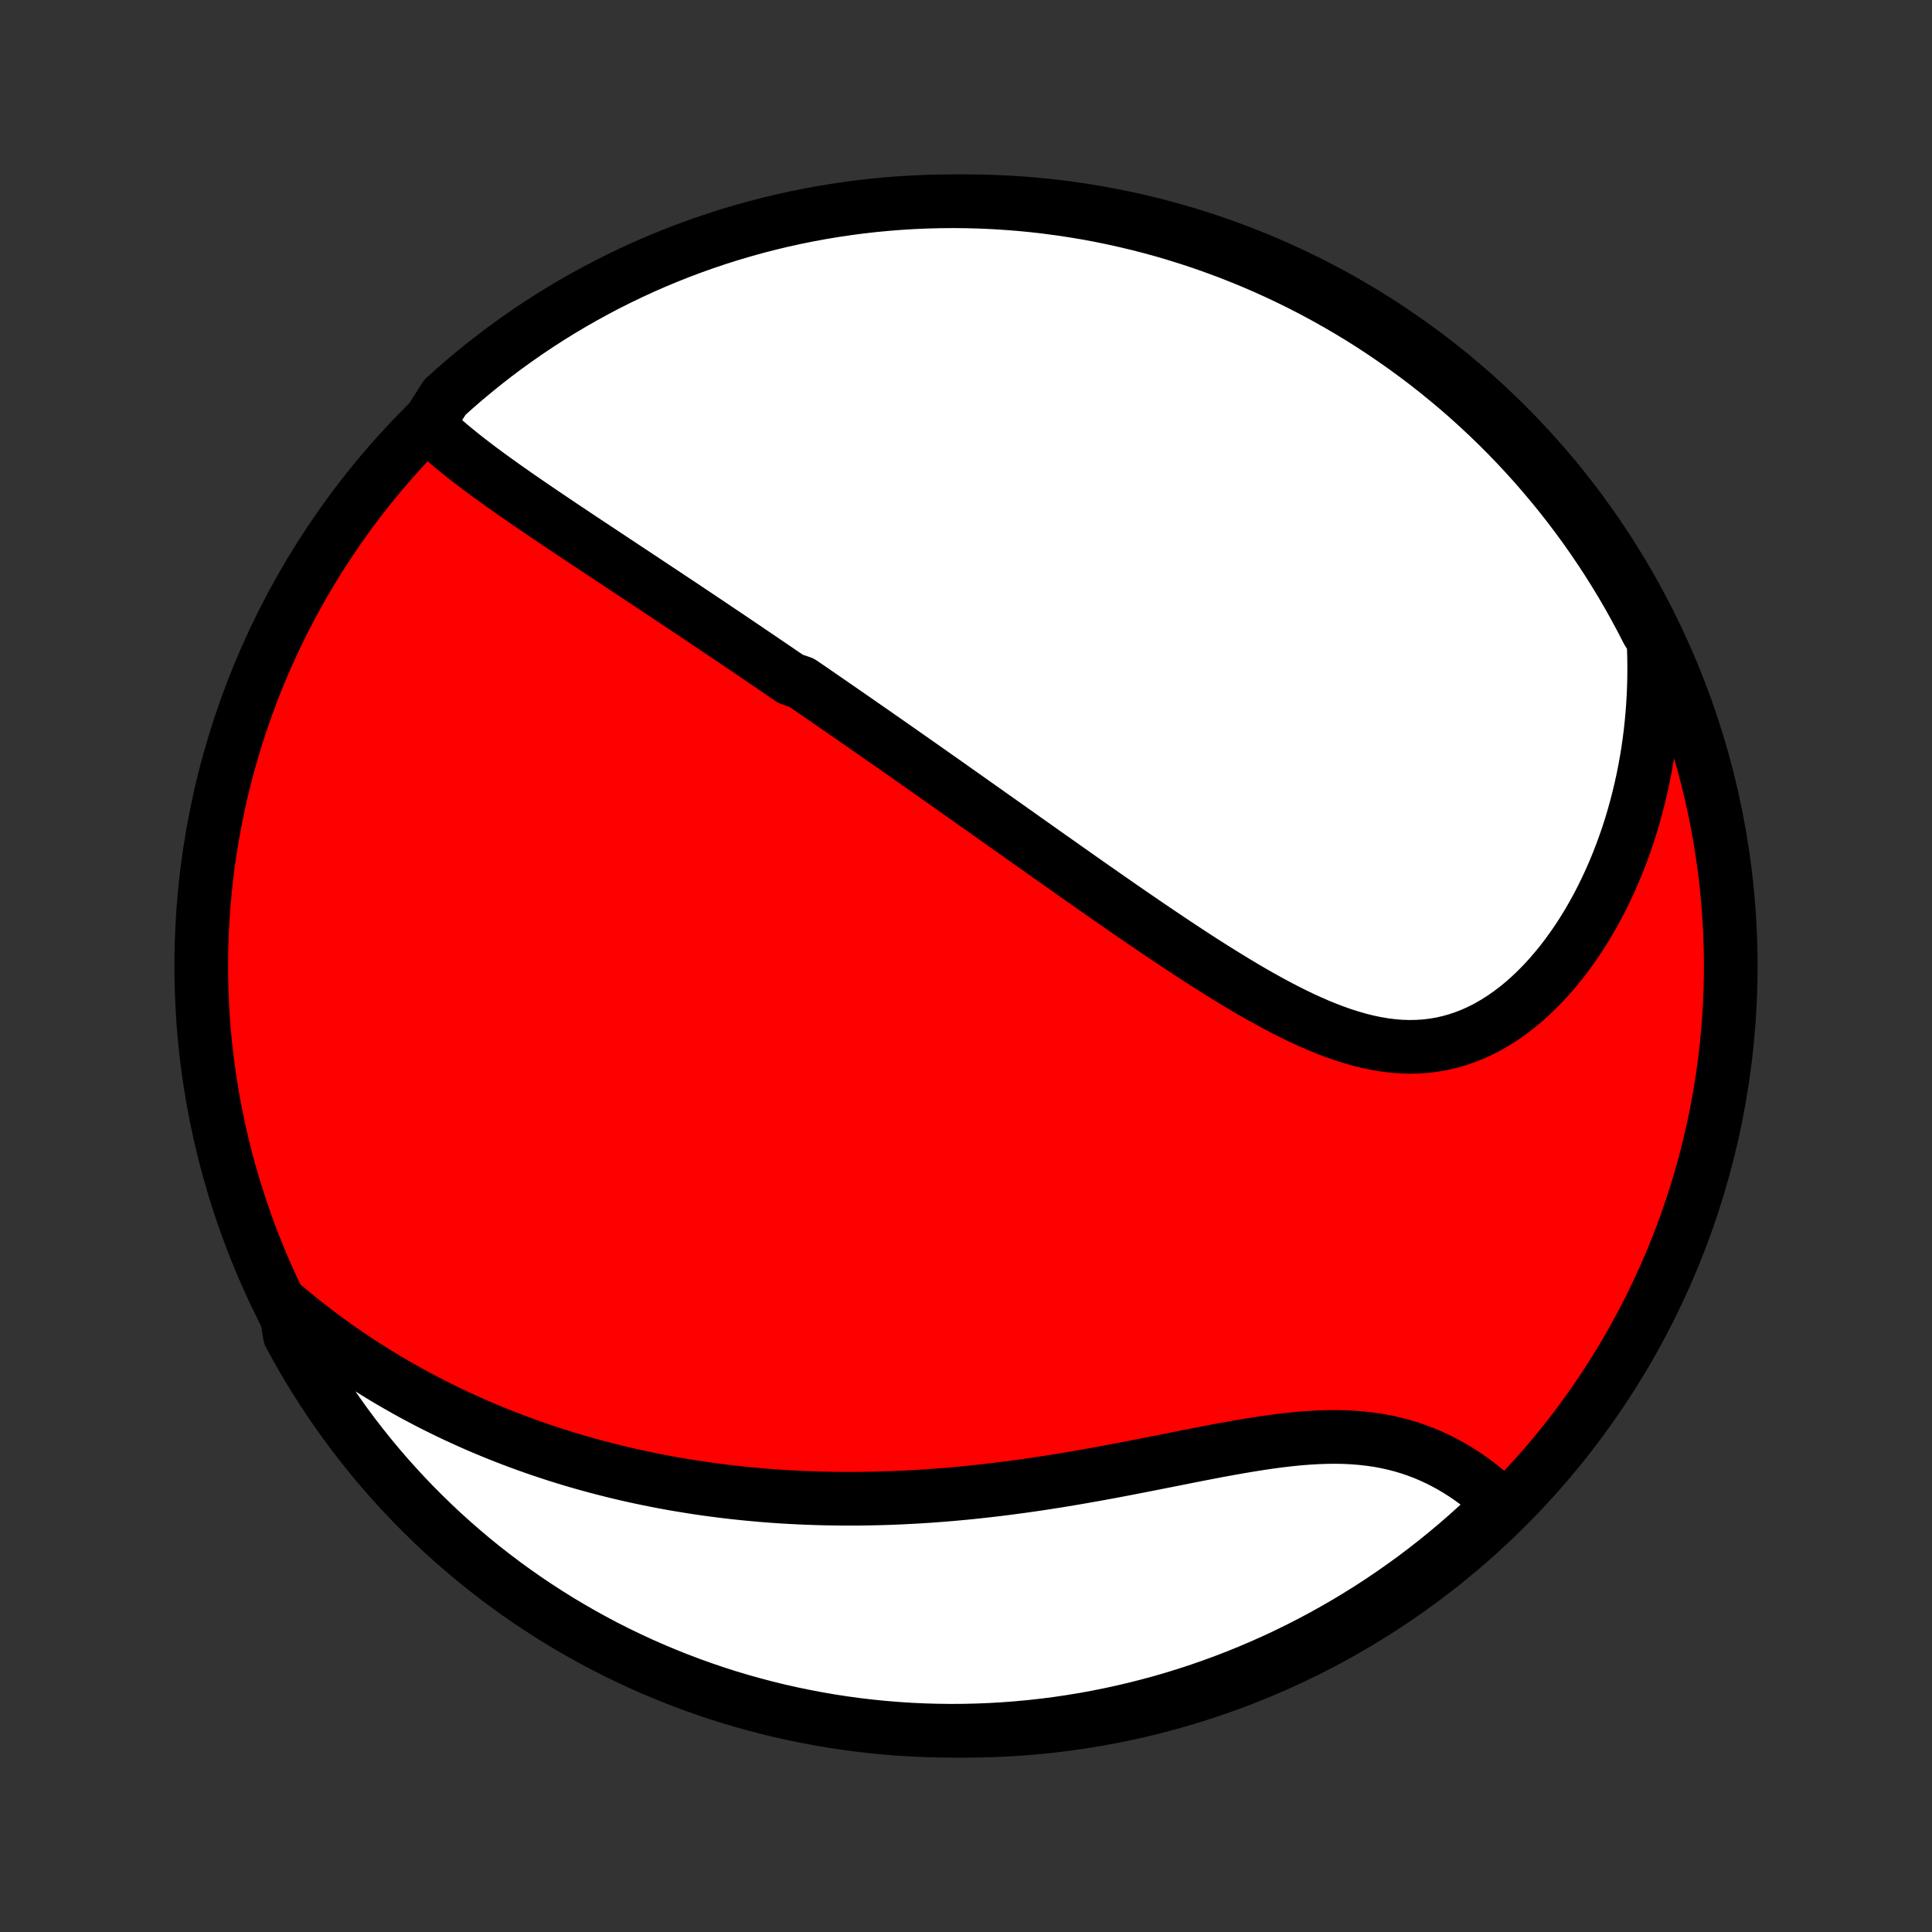 <?xml version="1.0" encoding="utf-8" standalone="no"?>
<!DOCTYPE svg PUBLIC "-//W3C//DTD SVG 1.1//EN"
  "http://www.w3.org/Graphics/SVG/1.1/DTD/svg11.dtd">
<!-- Created with matplotlib (http://matplotlib.org/) -->
<svg height="72pt" version="1.1" viewBox="0 0 72 72" width="72pt" xmlns="http://www.w3.org/2000/svg" xmlns:xlink="http://www.w3.org/1999/xlink">
 <rect x="0" y="0" width="72" height="72" fill="#333333" stroke="none"/>
 <defs>
  <style type="text/css">
*{stroke-linecap:butt;stroke-linejoin:round;}
  </style>
 </defs>
 <g id="figure_1">
  <g id="patch_1">
   <path d="
M0 72
L72 72
L72 0
L0 0
z
" style="fill:none;"/>
  </g>
  <g id="axes_1">
   <g id="PatchCollection_1">
    <defs>
     <path d="
M36 -7.5
C43.558 -7.5 50.808 -10.503 56.153 -15.848
C61.497 -21.192 64.5 -28.442 64.5 -36
C64.5 -43.558 61.497 -50.808 56.153 -56.153
C50.808 -61.497 43.558 -64.5 36 -64.5
C28.442 -64.5 21.192 -61.497 15.848 -56.153
C10.503 -50.808 7.5 -43.558 7.5 -36
C7.5 -28.442 10.503 -21.192 15.848 -15.848
C21.192 -10.503 28.442 -7.5 36 -7.5
z
" id="C0_0_a811fe30f3"/>
     <path d="
M15.933 -56.176
L16.112 -56.002
L16.297 -55.83
L16.485 -55.661
L16.678 -55.493
L16.874 -55.328
L17.074 -55.165
L17.276 -55.003
L17.48 -54.843
L17.687 -54.685
L17.895 -54.527
L18.106 -54.371
L18.317 -54.217
L18.53 -54.063
L18.744 -53.91
L18.959 -53.758
L19.174 -53.607
L19.39 -53.457
L19.606 -53.308
L19.823 -53.159
L20.04 -53.011
L20.257 -52.864
L20.474 -52.718
L20.69 -52.572
L20.907 -52.426
L21.123 -52.281
L21.34 -52.137
L21.555 -51.993
L21.771 -51.85
L21.986 -51.707
L22.201 -51.565
L22.415 -51.423
L22.629 -51.281
L22.842 -51.14
L23.055 -50.999
L23.267 -50.858
L23.479 -50.718
L23.69 -50.578
L23.901 -50.439
L24.111 -50.299
L24.321 -50.16
L24.53 -50.021
L24.739 -49.883
L24.947 -49.744
L25.155 -49.606
L25.363 -49.468
L25.57 -49.33
L25.776 -49.192
L25.983 -49.054
L26.189 -48.916
L26.395 -48.778
L26.6 -48.64
L26.805 -48.502
L27.01 -48.365
L27.215 -48.227
L27.419 -48.089
L27.623 -47.951
L27.828 -47.813
L28.032 -47.674
L28.236 -47.536
L28.44 -47.397
L28.645 -47.258
L28.849 -47.119
L29.053 -46.98
L29.258 -46.84
L29.462 -46.7
L29.872 -46.559
L30.077 -46.419
L30.283 -46.278
L30.489 -46.136
L30.695 -45.994
L30.902 -45.851
L31.109 -45.708
L31.317 -45.565
L31.526 -45.42
L31.735 -45.276
L31.944 -45.13
L32.154 -44.984
L32.365 -44.838
L32.577 -44.691
L32.789 -44.542
L33.003 -44.394
L33.217 -44.244
L33.432 -44.094
L33.648 -43.943
L33.865 -43.79
L34.083 -43.638
L34.302 -43.484
L34.523 -43.329
L34.744 -43.173
L34.967 -43.016
L35.191 -42.859
L35.416 -42.7
L35.642 -42.54
L35.87 -42.379
L36.1 -42.217
L36.33 -42.054
L36.562 -41.89
L36.796 -41.725
L37.031 -41.558
L37.268 -41.391
L37.507 -41.222
L37.747 -41.052
L37.989 -40.881
L38.232 -40.708
L38.477 -40.535
L38.724 -40.36
L38.973 -40.184
L39.224 -40.007
L39.476 -39.829
L39.731 -39.649
L39.987 -39.469
L40.245 -39.287
L40.505 -39.105
L40.767 -38.921
L41.031 -38.737
L41.297 -38.551
L41.565 -38.365
L41.834 -38.178
L42.106 -37.99
L42.38 -37.802
L42.655 -37.614
L42.932 -37.425
L43.212 -37.236
L43.493 -37.047
L43.776 -36.858
L44.061 -36.669
L44.347 -36.481
L44.635 -36.293
L44.925 -36.107
L45.217 -35.921
L45.51 -35.738
L45.805 -35.556
L46.101 -35.376
L46.398 -35.199
L46.697 -35.024
L46.998 -34.853
L47.299 -34.686
L47.601 -34.523
L47.905 -34.364
L48.209 -34.212
L48.514 -34.064
L48.821 -33.924
L49.127 -33.79
L49.434 -33.664
L49.742 -33.547
L50.05 -33.439
L50.358 -33.341
L50.666 -33.253
L50.974 -33.177
L51.282 -33.112
L51.589 -33.061
L51.895 -33.022
L52.201 -32.997
L52.506 -32.987
L52.809 -32.992
L53.111 -33.011
L53.411 -33.046
L53.709 -33.097
L54.005 -33.164
L54.298 -33.246
L54.588 -33.344
L54.875 -33.457
L55.158 -33.586
L55.438 -33.729
L55.713 -33.887
L55.984 -34.058
L56.25 -34.243
L56.511 -34.441
L56.767 -34.651
L57.017 -34.873
L57.262 -35.106
L57.501 -35.349
L57.734 -35.602
L57.96 -35.864
L58.181 -36.134
L58.394 -36.413
L58.601 -36.699
L58.802 -36.991
L58.995 -37.29
L59.182 -37.595
L59.361 -37.905
L59.534 -38.22
L59.7 -38.54
L59.858 -38.863
L60.01 -39.19
L60.154 -39.52
L60.292 -39.854
L60.422 -40.189
L60.546 -40.528
L60.663 -40.868
L60.773 -41.209
L60.876 -41.553
L60.972 -41.898
L61.061 -42.243
L61.144 -42.59
L61.221 -42.937
L61.29 -43.285
L61.354 -43.633
L61.411 -43.981
L61.461 -44.329
L61.506 -44.677
L61.544 -45.025
L61.576 -45.372
L61.602 -45.72
L61.622 -46.066
L61.636 -46.413
L61.645 -46.758
L61.647 -47.103
L61.644 -47.447
L61.635 -47.79
L61.621 -48.133
L61.403 -48.474
L61.173 -48.921
L60.936 -49.362
L60.692 -49.8
L60.44 -50.233
L60.18 -50.661
L59.913 -51.086
L59.639 -51.505
L59.357 -51.92
L59.069 -52.331
L58.773 -52.736
L58.471 -53.136
L58.161 -53.531
L57.845 -53.92
L57.522 -54.304
L57.193 -54.683
L56.857 -55.055
L56.515 -55.422
L56.167 -55.783
L55.812 -56.138
L55.452 -56.487
L55.085 -56.83
L54.713 -57.166
L54.335 -57.496
L53.951 -57.819
L53.562 -58.136
L53.168 -58.446
L52.768 -58.749
L52.363 -59.045
L51.953 -59.334
L51.539 -59.616
L51.12 -59.891
L50.696 -60.159
L50.267 -60.419
L49.834 -60.672
L49.398 -60.917
L48.956 -61.155
L48.511 -61.385
L48.063 -61.607
L47.61 -61.821
L47.154 -62.028
L46.695 -62.227
L46.232 -62.417
L45.766 -62.6
L45.297 -62.774
L44.826 -62.941
L44.352 -63.099
L43.875 -63.249
L43.396 -63.391
L42.914 -63.524
L42.431 -63.649
L41.945 -63.765
L41.458 -63.873
L40.969 -63.973
L40.478 -64.064
L39.986 -64.146
L39.493 -64.22
L38.999 -64.285
L38.504 -64.342
L38.008 -64.39
L37.511 -64.429
L37.015 -64.46
L36.517 -64.482
L36.02 -64.495
L35.523 -64.5
L35.025 -64.496
L34.528 -64.483
L34.032 -64.462
L33.536 -64.432
L33.041 -64.393
L32.547 -64.346
L32.053 -64.29
L31.561 -64.225
L31.071 -64.152
L30.581 -64.07
L30.094 -63.98
L29.608 -63.881
L29.125 -63.774
L28.643 -63.658
L28.163 -63.534
L27.686 -63.401
L27.212 -63.261
L26.74 -63.111
L26.271 -62.954
L25.805 -62.788
L25.342 -62.614
L24.883 -62.432
L24.426 -62.242
L23.974 -62.044
L23.524 -61.838
L23.079 -61.624
L22.638 -61.403
L22.2 -61.173
L21.767 -60.936
L21.338 -60.692
L20.914 -60.44
L20.494 -60.18
L20.079 -59.913
L19.669 -59.639
L19.264 -59.357
L18.864 -59.069
L18.469 -58.773
L18.08 -58.471
L17.696 -58.161
L17.317 -57.845
L16.945 -57.522
L16.578 -57.193
z
" id="C0_1_6b82da47db"/>
     <path d="
M10.63 -23.301
L10.889 -23.085
L11.149 -22.873
L11.408 -22.667
L11.668 -22.464
L11.929 -22.267
L12.19 -22.074
L12.451 -21.885
L12.713 -21.701
L12.975 -21.52
L13.238 -21.344
L13.5 -21.172
L13.763 -21.004
L14.027 -20.839
L14.29 -20.678
L14.554 -20.521
L14.819 -20.368
L15.083 -20.218
L15.348 -20.071
L15.613 -19.928
L15.879 -19.788
L16.145 -19.651
L16.412 -19.518
L16.679 -19.387
L16.946 -19.26
L17.214 -19.136
L17.483 -19.014
L17.752 -18.895
L18.021 -18.78
L18.291 -18.667
L18.562 -18.556
L18.834 -18.449
L19.106 -18.344
L19.379 -18.242
L19.653 -18.142
L19.928 -18.045
L20.203 -17.95
L20.48 -17.858
L20.757 -17.768
L21.036 -17.681
L21.315 -17.596
L21.596 -17.514
L21.878 -17.434
L22.16 -17.357
L22.445 -17.282
L22.73 -17.209
L23.017 -17.138
L23.305 -17.07
L23.595 -17.004
L23.886 -16.941
L24.178 -16.88
L24.472 -16.821
L24.768 -16.765
L25.065 -16.71
L25.364 -16.659
L25.665 -16.61
L25.968 -16.562
L26.272 -16.518
L26.579 -16.476
L26.887 -16.436
L27.197 -16.399
L27.51 -16.364
L27.824 -16.331
L28.141 -16.302
L28.459 -16.274
L28.78 -16.249
L29.104 -16.227
L29.429 -16.207
L29.757 -16.191
L30.087 -16.176
L30.419 -16.165
L30.754 -16.156
L31.092 -16.15
L31.431 -16.146
L31.774 -16.146
L32.119 -16.148
L32.466 -16.154
L32.816 -16.162
L33.168 -16.173
L33.523 -16.188
L33.88 -16.205
L34.24 -16.225
L34.602 -16.248
L34.967 -16.275
L35.334 -16.304
L35.703 -16.337
L36.075 -16.372
L36.449 -16.411
L36.825 -16.453
L37.204 -16.498
L37.584 -16.546
L37.967 -16.597
L38.351 -16.65
L38.737 -16.707
L39.124 -16.766
L39.513 -16.828
L39.903 -16.893
L40.295 -16.96
L40.687 -17.029
L41.081 -17.1
L41.475 -17.173
L41.869 -17.248
L42.263 -17.324
L42.658 -17.401
L43.052 -17.479
L43.446 -17.557
L43.838 -17.635
L44.23 -17.713
L44.62 -17.79
L45.009 -17.865
L45.395 -17.939
L45.779 -18.009
L46.161 -18.077
L46.54 -18.141
L46.915 -18.201
L47.287 -18.256
L47.655 -18.305
L48.018 -18.348
L48.377 -18.385
L48.731 -18.413
L49.081 -18.434
L49.424 -18.446
L49.763 -18.45
L50.095 -18.444
L50.421 -18.428
L50.742 -18.402
L51.056 -18.367
L51.363 -18.322
L51.664 -18.266
L51.958 -18.201
L52.246 -18.126
L52.527 -18.042
L52.802 -17.948
L53.069 -17.847
L53.33 -17.736
L53.584 -17.618
L53.832 -17.493
L54.073 -17.361
L54.307 -17.222
L54.535 -17.078
L54.757 -16.928
L54.971 -16.773
L55.18 -16.613
L55.382 -16.45
L55.578 -16.282
L55.767 -16.112
L55.741 -15.938
L55.379 -15.444
L55.011 -15.103
L54.638 -14.768
L54.259 -14.439
L53.874 -14.117
L53.484 -13.802
L53.089 -13.493
L52.688 -13.191
L52.282 -12.897
L51.871 -12.609
L51.456 -12.328
L51.036 -12.055
L50.611 -11.789
L50.182 -11.53
L49.748 -11.279
L49.31 -11.035
L48.868 -10.799
L48.423 -10.571
L47.973 -10.35
L47.52 -10.137
L47.063 -9.932
L46.603 -9.735
L46.14 -9.546
L45.673 -9.365
L45.204 -9.192
L44.732 -9.027
L44.257 -8.871
L43.78 -8.722
L43.3 -8.582
L42.818 -8.451
L42.334 -8.328
L41.848 -8.213
L41.361 -8.107
L40.871 -8.009
L40.38 -7.919
L39.888 -7.839
L39.395 -7.766
L38.901 -7.703
L38.405 -7.648
L37.909 -7.602
L37.413 -7.564
L36.916 -7.535
L36.419 -7.515
L35.921 -7.503
L35.424 -7.5
L34.926 -7.506
L34.43 -7.52
L33.933 -7.543
L33.438 -7.575
L32.943 -7.615
L32.448 -7.664
L31.956 -7.722
L31.464 -7.788
L30.973 -7.863
L30.485 -7.947
L29.997 -8.039
L29.512 -8.139
L29.029 -8.248
L28.547 -8.366
L28.069 -8.492
L27.592 -8.626
L27.118 -8.768
L26.647 -8.919
L26.178 -9.079
L25.713 -9.246
L25.251 -9.421
L24.792 -9.605
L24.336 -9.797
L23.884 -9.996
L23.436 -10.204
L22.991 -10.419
L22.55 -10.642
L22.114 -10.873
L21.682 -11.112
L21.254 -11.358
L20.831 -11.611
L20.412 -11.873
L19.998 -12.141
L19.588 -12.417
L19.184 -12.7
L18.785 -12.989
L18.392 -13.287
L18.003 -13.59
L17.62 -13.901
L17.243 -14.219
L16.871 -14.543
L16.505 -14.873
L16.146 -15.21
L15.792 -15.554
L15.444 -15.903
L15.103 -16.259
L14.768 -16.621
L14.439 -16.988
L14.117 -17.362
L13.802 -17.741
L13.493 -18.126
L13.191 -18.516
L12.897 -18.911
L12.609 -19.312
L12.328 -19.718
L12.055 -20.128
L11.789 -20.544
L11.53 -20.964
L11.279 -21.389
L11.035 -21.818
L10.799 -22.252
z
" id="C0_2_2ba9f12542"/>
    </defs>
    <g clip-path="url(#p1bffca34e9)">
     <use style="fill:#ff0000;stroke:#000000;stroke-width:2.0;" x="0.0" xlink:href="#C0_0_a811fe30f3" y="72.0"/>
    </g>
    <g clip-path="url(#p1bffca34e9)">
     <use style="fill:#ffffff;stroke:#000000;stroke-width:2.0;" x="0.0" xlink:href="#C0_1_6b82da47db" y="72.0"/>
    </g>
    <g clip-path="url(#p1bffca34e9)">
     <use style="fill:#ffffff;stroke:#000000;stroke-width:2.0;" x="0.0" xlink:href="#C0_2_2ba9f12542" y="72.0"/>
    </g>
   </g>
  </g>
 </g>
 <defs>
  <clipPath id="p1bffca34e9">
   <rect height="72.0" width="72.0" x="0.0" y="0.0"/>
  </clipPath>
 </defs>
</svg>
